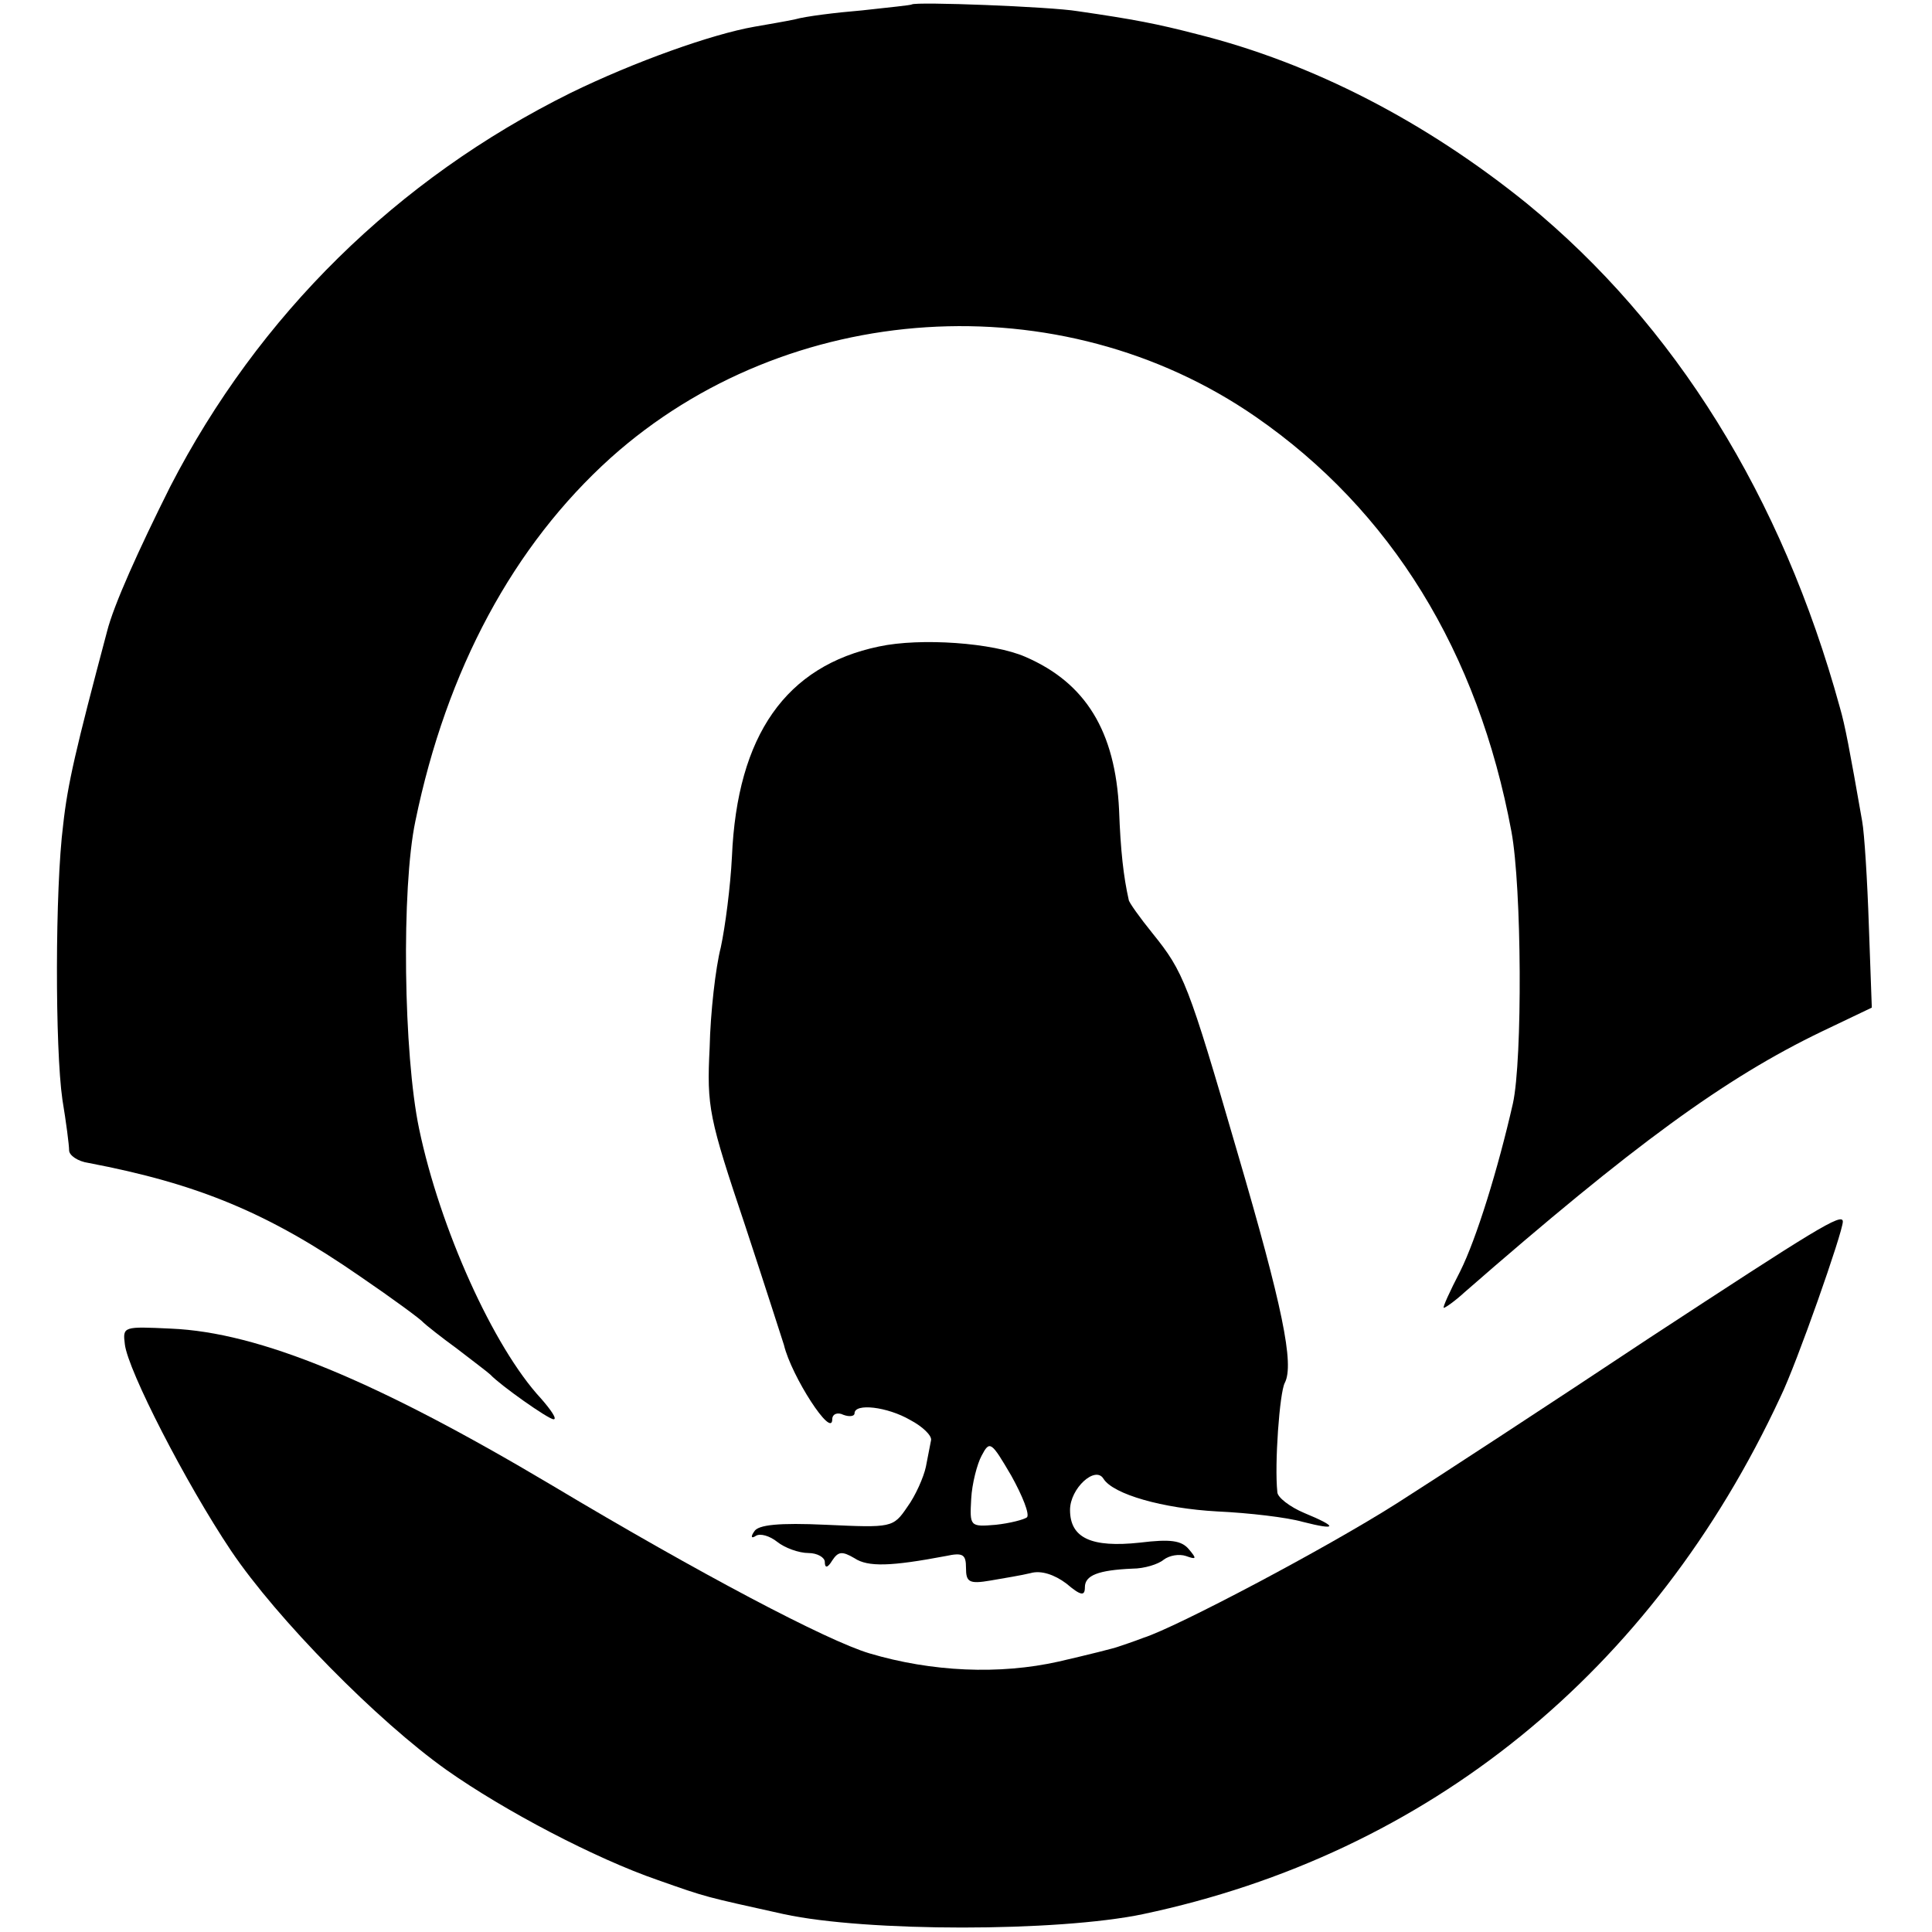 <?xml version="1.0" standalone="no"?>
<!DOCTYPE svg PUBLIC "-//W3C//DTD SVG 20010904//EN"
 "http://www.w3.org/TR/2001/REC-SVG-20010904/DTD/svg10.dtd">
<svg version="1.0" xmlns="http://www.w3.org/2000/svg"
 width="260pt" height="260pt" viewBox="0 0 260 260"
 preserveAspectRatio="xMidYMid meet">
<g transform="translate(0,260) scale(0.1,-0.1)"
fill="#000000" stroke="none">
<path d="M1227 2594 c-1 -1 -31 -4 -67 -8 -36 -3 -76 -8 -90 -12 -14 -3 -38
-7 -55 -10 -57 -10 -161 -47 -247 -89 -234 -116 -420 -299 -539 -530 -42 -84
-76 -159 -85 -195 -42 -158 -53 -205 -59 -260 -11 -86 -11 -301 -1 -370 5 -30
9 -61 9 -68 0 -7 12 -15 26 -17 147 -28 242 -67 366 -153 44 -30 82 -58 85
-62 3 -3 23 -19 45 -35 22 -17 42 -32 45 -35 13 -14 78 -60 85 -60 5 0 -3 12
-17 28 -64 69 -136 229 -164 363 -21 100 -24 324 -5 414 42 204 132 371 263
489 238 213 605 237 868 55 182 -126 299 -316 344 -558 14 -75 15 -307 2 -366
-20 -88 -49 -182 -71 -226 -14 -27 -24 -49 -22 -49 2 0 15 9 28 21 227 198
350 288 481 351 l67 32 -4 111 c-2 60 -6 124 -9 140 -17 97 -23 129 -30 153
-78 284 -222 515 -421 678 -136 110 -288 189 -444 228 -54 14 -85 20 -161 31
-36 6 -218 13 -223 9z"/>
<path d="M1183 1730 c-125 -26 -191 -119 -198 -283 -2 -40 -9 -94 -15 -122 -7
-27 -14 -88 -15 -135 -4 -80 -1 -94 48 -240 28 -85 51 -157 52 -160 10 -42 65
-127 65 -100 0 7 7 10 15 6 8 -3 15 -2 15 2 0 14 44 9 75 -9 17 -9 29 -21 28
-27 -1 -5 -4 -21 -7 -36 -3 -14 -14 -39 -25 -54 -19 -28 -21 -28 -109 -24 -64
3 -92 0 -97 -9 -5 -7 -4 -10 2 -6 6 4 19 0 29 -8 10 -8 29 -15 42 -15 12 0 22
-6 22 -12 0 -9 4 -8 10 2 8 12 13 13 30 3 18 -12 49 -11 123 3 23 5 27 2 27
-16 0 -19 4 -22 33 -17 17 3 42 7 54 10 14 4 32 -2 48 -14 20 -17 25 -17 25
-5 0 16 18 23 64 25 16 0 35 6 42 12 8 6 21 8 30 5 14 -5 15 -4 4 9 -10 12
-25 14 -66 9 -65 -7 -94 6 -94 44 0 29 34 60 45 42 13 -21 80 -40 153 -44 43
-2 94 -8 115 -14 47 -12 48 -7 2 12 -19 8 -36 21 -36 28 -4 37 3 134 10 147
13 25 -3 103 -64 311 -66 227 -72 242 -114 294 -17 21 -32 42 -32 45 -7 31
-11 66 -13 121 -5 106 -45 171 -126 206 -43 19 -141 26 -197 14z m199 -1172
c-4 -3 -23 -8 -42 -10 -35 -3 -35 -2 -33 35 1 20 8 47 14 58 11 21 13 19 40
-27 15 -27 25 -52 21 -56z"/>
<path d="M2219 799 c-134 -89 -287 -189 -339 -222 -96 -61 -297 -167 -341
-181 -13 -5 -28 -10 -34 -12 -5 -2 -41 -11 -80 -20 -80 -18 -171 -14 -255 11
-57 17 -228 107 -427 226 -237 141 -394 206 -513 211 -64 3 -65 3 -62 -21 4
-35 82 -187 143 -278 62 -92 197 -229 290 -295 78 -55 200 -119 284 -148 68
-24 62 -22 170 -46 111 -24 368 -24 483 0 384 81 686 326 858 696 22 45 84
222 84 236 0 13 -38 -11 -261 -157z"/>
</g>
</svg>
